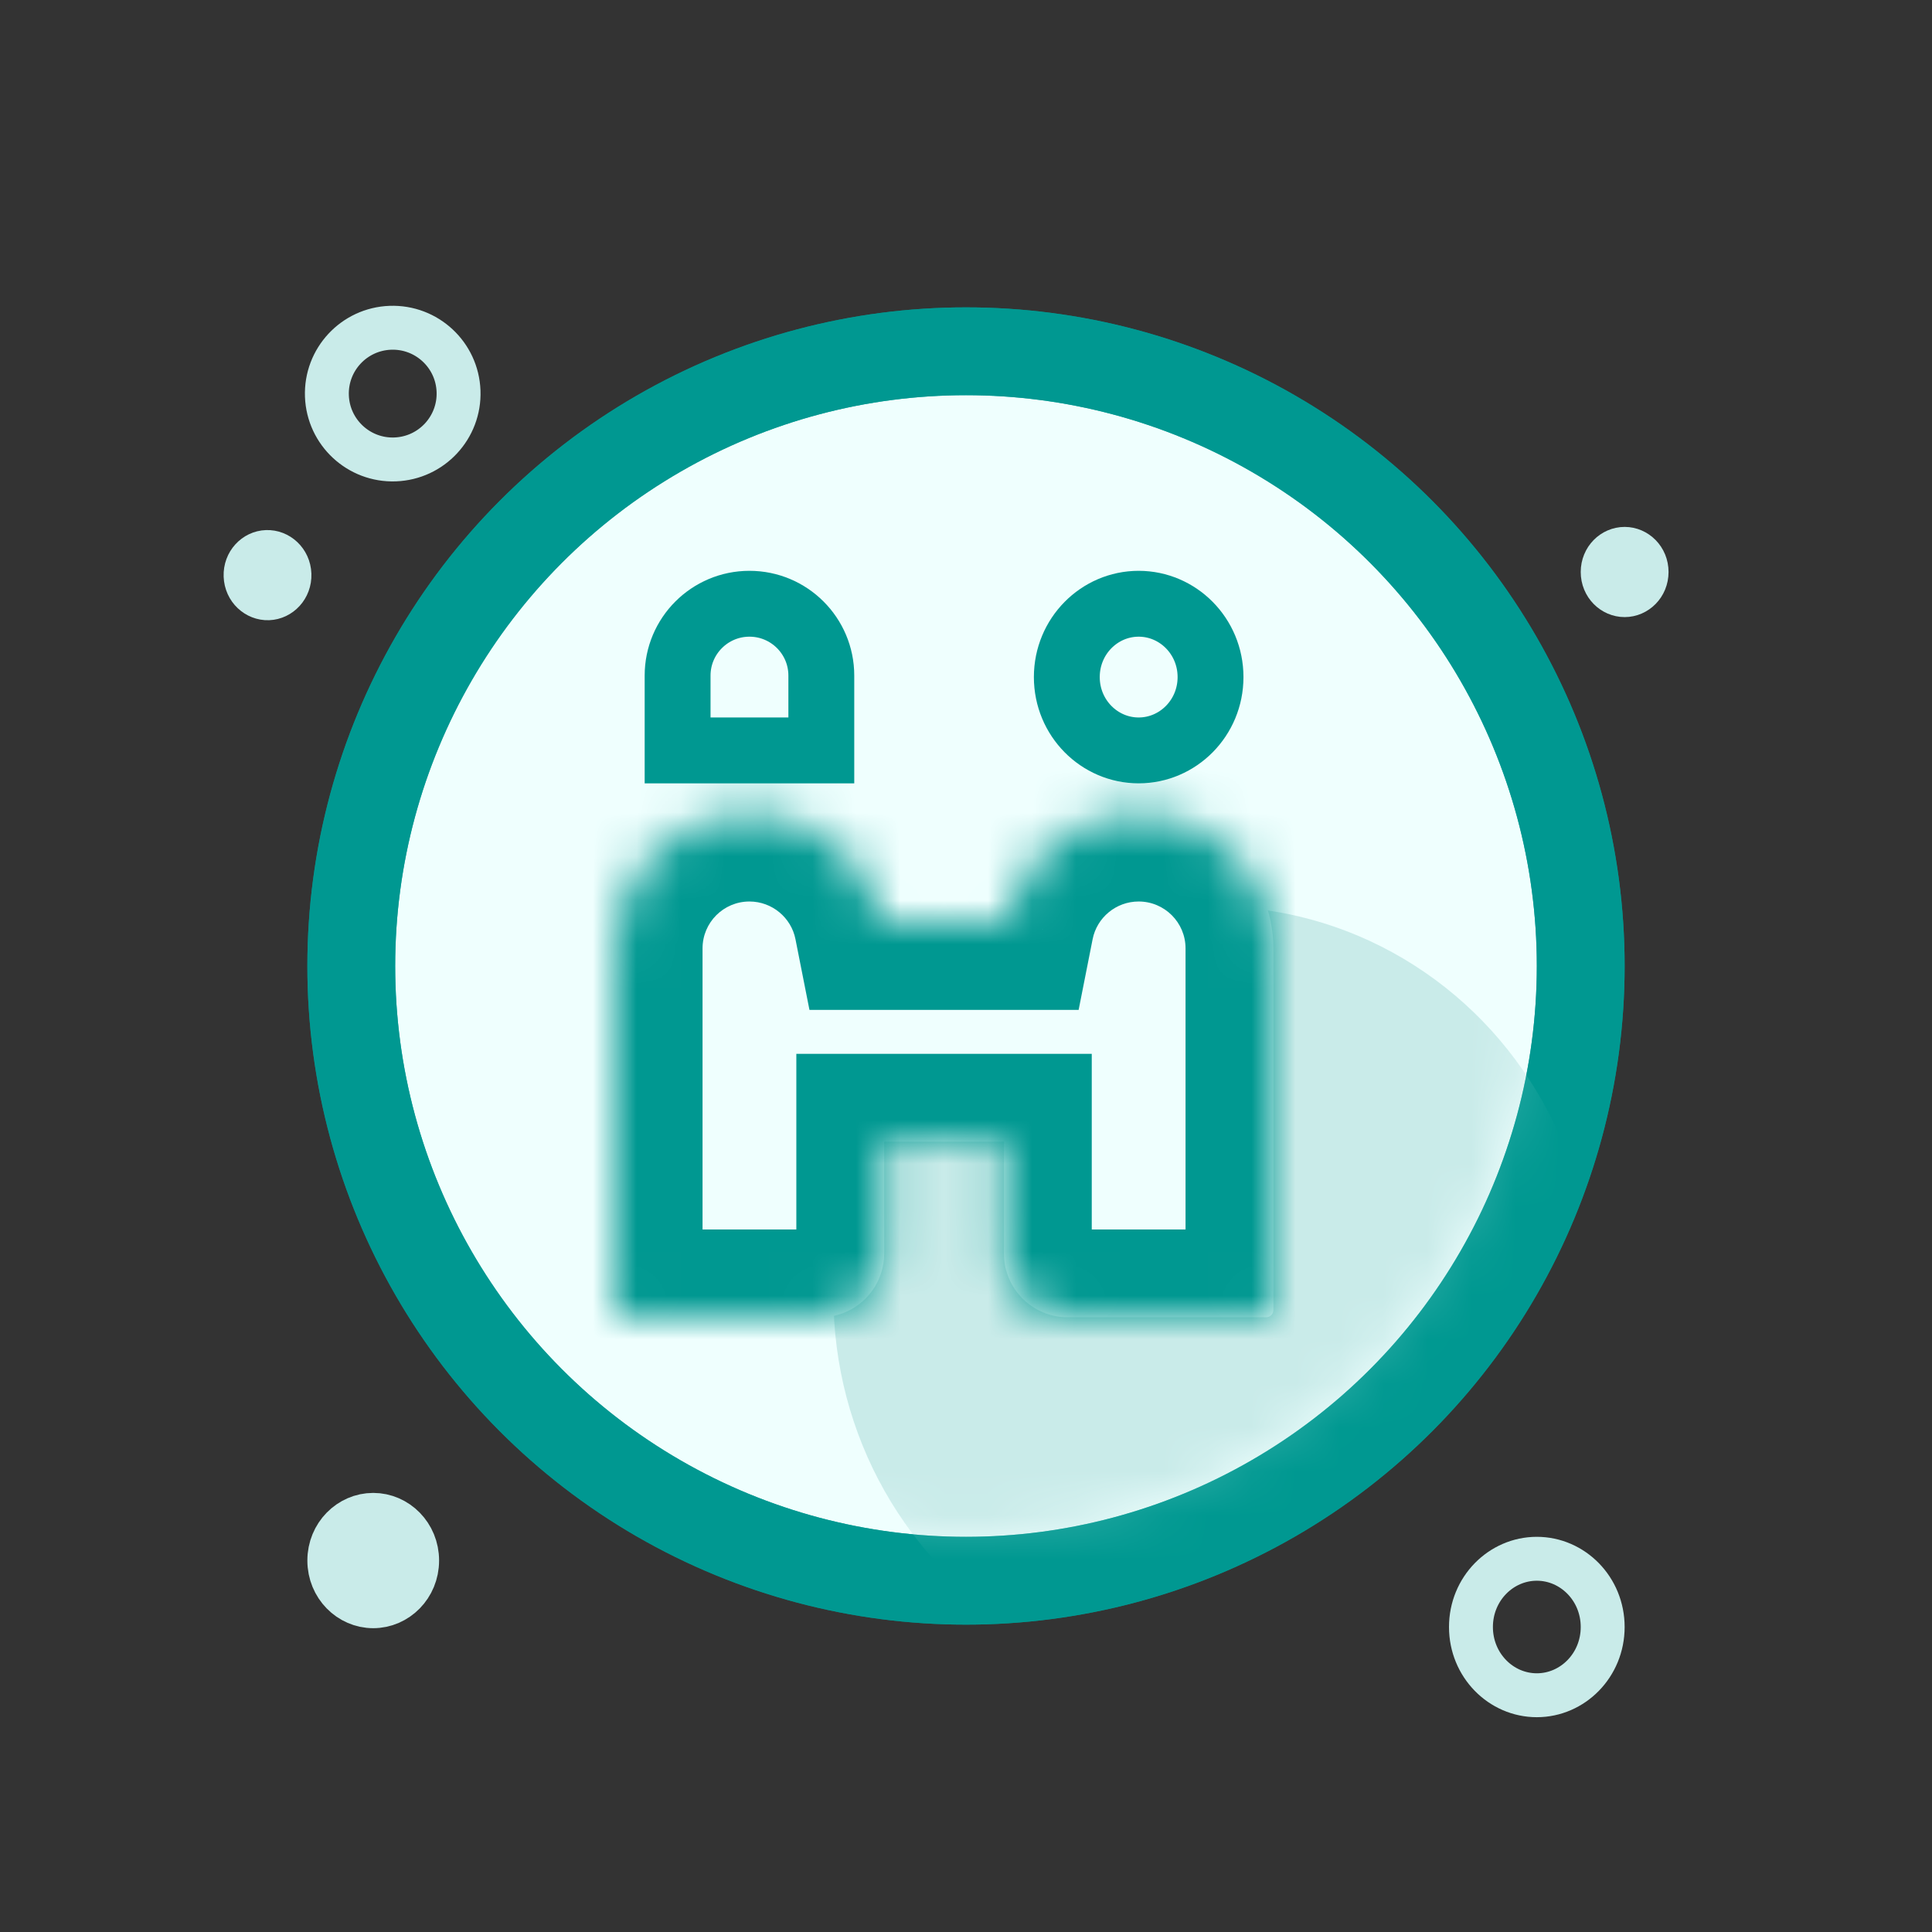<svg width="44" height="44" viewBox="0 0 44 44" fill="none" xmlns="http://www.w3.org/2000/svg">
<rect x="0" y="0" width="44" height="44" fill="#333333" stroke="none"/>
<path d="M36.5 37.054C36.5 37.925 35.816 38.608 35 38.608C34.184 38.608 33.5 37.925 33.5 37.054C33.5 36.183 34.184 35.5 35 35.5C35.816 35.5 36.5 36.183 36.5 37.054Z" stroke="#C9EBE9"/>
<path d="M9.5 35.54C9.5 36.128 9.04 36.581 8.5 36.581C7.96 36.581 7.5 36.128 7.5 35.54C7.5 34.953 7.96 34.5 8.5 34.5C9.04 34.5 9.5 34.953 9.5 35.54Z" fill="#C9EBE9" stroke="#C9EBE9"/>
<circle cx="8.944" cy="8.964" r="1.5" transform="rotate(-2.092 8.944 8.964)" stroke="#C9EBE9"/>
<path d="M37.5 13.027C37.5 13.331 37.264 13.554 37 13.554C36.736 13.554 36.5 13.331 36.5 13.027C36.5 12.723 36.736 12.5 37 12.5C37.264 12.5 37.5 12.723 37.5 13.027Z" fill="#C9EBE9" stroke="#C9EBE9"/>
<path d="M6.592 13.08C6.603 13.383 6.375 13.615 6.112 13.625C5.848 13.634 5.604 13.42 5.593 13.116C5.582 12.813 5.81 12.581 6.073 12.572C6.337 12.562 6.581 12.777 6.592 13.08Z" fill="#C9EBE9" stroke="#C9EBE9"/>
<circle cx="22" cy="22" r="14" fill="#EFFFFE" stroke="#009891" stroke-width="2"/>
<mask id="mask0_914_12651" style="mask-type:alpha" maskUnits="userSpaceOnUse" x="9" y="9" width="26" height="26">
<circle cx="22" cy="22" r="11.895" fill="#EFFFFE" stroke="#009891" stroke-width="2.211"/>
</mask>
<g mask="url(#mask0_914_12651)">
<ellipse cx="27.633" cy="29.512" rx="8.652" ry="8.869" fill="#C9EBE9"/>
</g>
<circle opacity="0.8" cx="22" cy="22" r="14" stroke="#009891" stroke-width="2"/>
<mask id="path-10-inside-1_914_12651" fill="white">
<path fill-rule="evenodd" clip-rule="evenodd" d="M20.136 26H22.864V28.548C22.864 29.35 23.514 30 24.316 30H28.836C28.927 30 29 29.927 29 29.836V21.599C29 19.904 27.626 18.531 25.932 18.531C24.442 18.531 23.201 19.592 22.922 21H20.078C19.799 19.592 18.558 18.531 17.068 18.531C15.374 18.531 14 19.905 14 21.599V29.836C14 29.927 14.073 30 14.164 30H18.684C19.486 30 20.136 29.35 20.136 28.548V26Z"/>
</mask>
<path fill-rule="evenodd" clip-rule="evenodd" d="M20.136 26H22.864V28.548C22.864 29.35 23.514 30 24.316 30H28.836C28.927 30 29 29.927 29 29.836V21.599C29 19.904 27.626 18.531 25.932 18.531C24.442 18.531 23.201 19.592 22.922 21H20.078C19.799 19.592 18.558 18.531 17.068 18.531C15.374 18.531 14 19.905 14 21.599V29.836C14 29.927 14.073 30 14.164 30H18.684C19.486 30 20.136 29.35 20.136 28.548V26Z" fill="#EFFFFE"/>
<path d="M22.864 26H24.864V24H22.864V26ZM20.136 26V24H18.136V26H20.136ZM22.922 21V23H24.565L24.884 21.388L22.922 21ZM20.078 21L18.116 21.388L18.435 23H20.078V21ZM22.864 24H20.136V28H22.864V24ZM24.864 28.548V26H20.864V28.548H24.864ZM24.316 28C24.618 28 24.864 28.245 24.864 28.548H20.864C20.864 30.454 22.409 32 24.316 32V28ZM28.836 28H24.316V32H28.836V28ZM27 29.836C27 28.822 27.822 28 28.836 28V32C30.031 32 31 31.031 31 29.836H27ZM27 21.599V29.836H31V21.599H27ZM25.932 20.531C26.522 20.531 27 21.009 27 21.599H31C31 18.8 28.731 16.531 25.932 16.531V20.531ZM24.884 21.388C24.981 20.899 25.416 20.531 25.932 20.531V16.531C23.469 16.531 21.421 18.285 20.96 20.612L24.884 21.388ZM20.078 23H22.922V19H20.078V23ZM17.068 20.531C17.584 20.531 18.019 20.899 18.116 21.388L22.04 20.612C21.579 18.285 19.531 16.531 17.068 16.531V20.531ZM16 21.599C16 21.009 16.478 20.531 17.068 20.531V16.531C14.269 16.531 12 18.8 12 21.599H16ZM16 29.836V21.599H12V29.836H16ZM14.164 28C15.178 28 16 28.822 16 29.836H12C12 31.031 12.969 32 14.164 32V28ZM18.684 28H14.164V32H18.684V28ZM18.136 28.548C18.136 28.245 18.382 28 18.684 28V32C20.591 32 22.136 30.455 22.136 28.548H18.136ZM18.136 26V28.548H22.136V26H18.136Z" fill="#009891" mask="url(#path-10-inside-1_914_12651)"/>
<path d="M15.432 15.386C15.432 14.483 16.165 13.75 17.068 13.75C17.972 13.75 18.705 14.483 18.705 15.386V17.09H15.432V15.386Z" fill="#EFFFFE" stroke="#009891" stroke-width="1.5"/>
<path d="M27.569 15.42C27.569 16.352 26.826 17.09 25.932 17.09C25.038 17.09 24.296 16.352 24.296 15.42C24.296 14.488 25.038 13.75 25.932 13.75C26.826 13.75 27.569 14.488 27.569 15.42Z" fill="#EFFFFE" stroke="#009891" stroke-width="1.5"/>
</svg>
